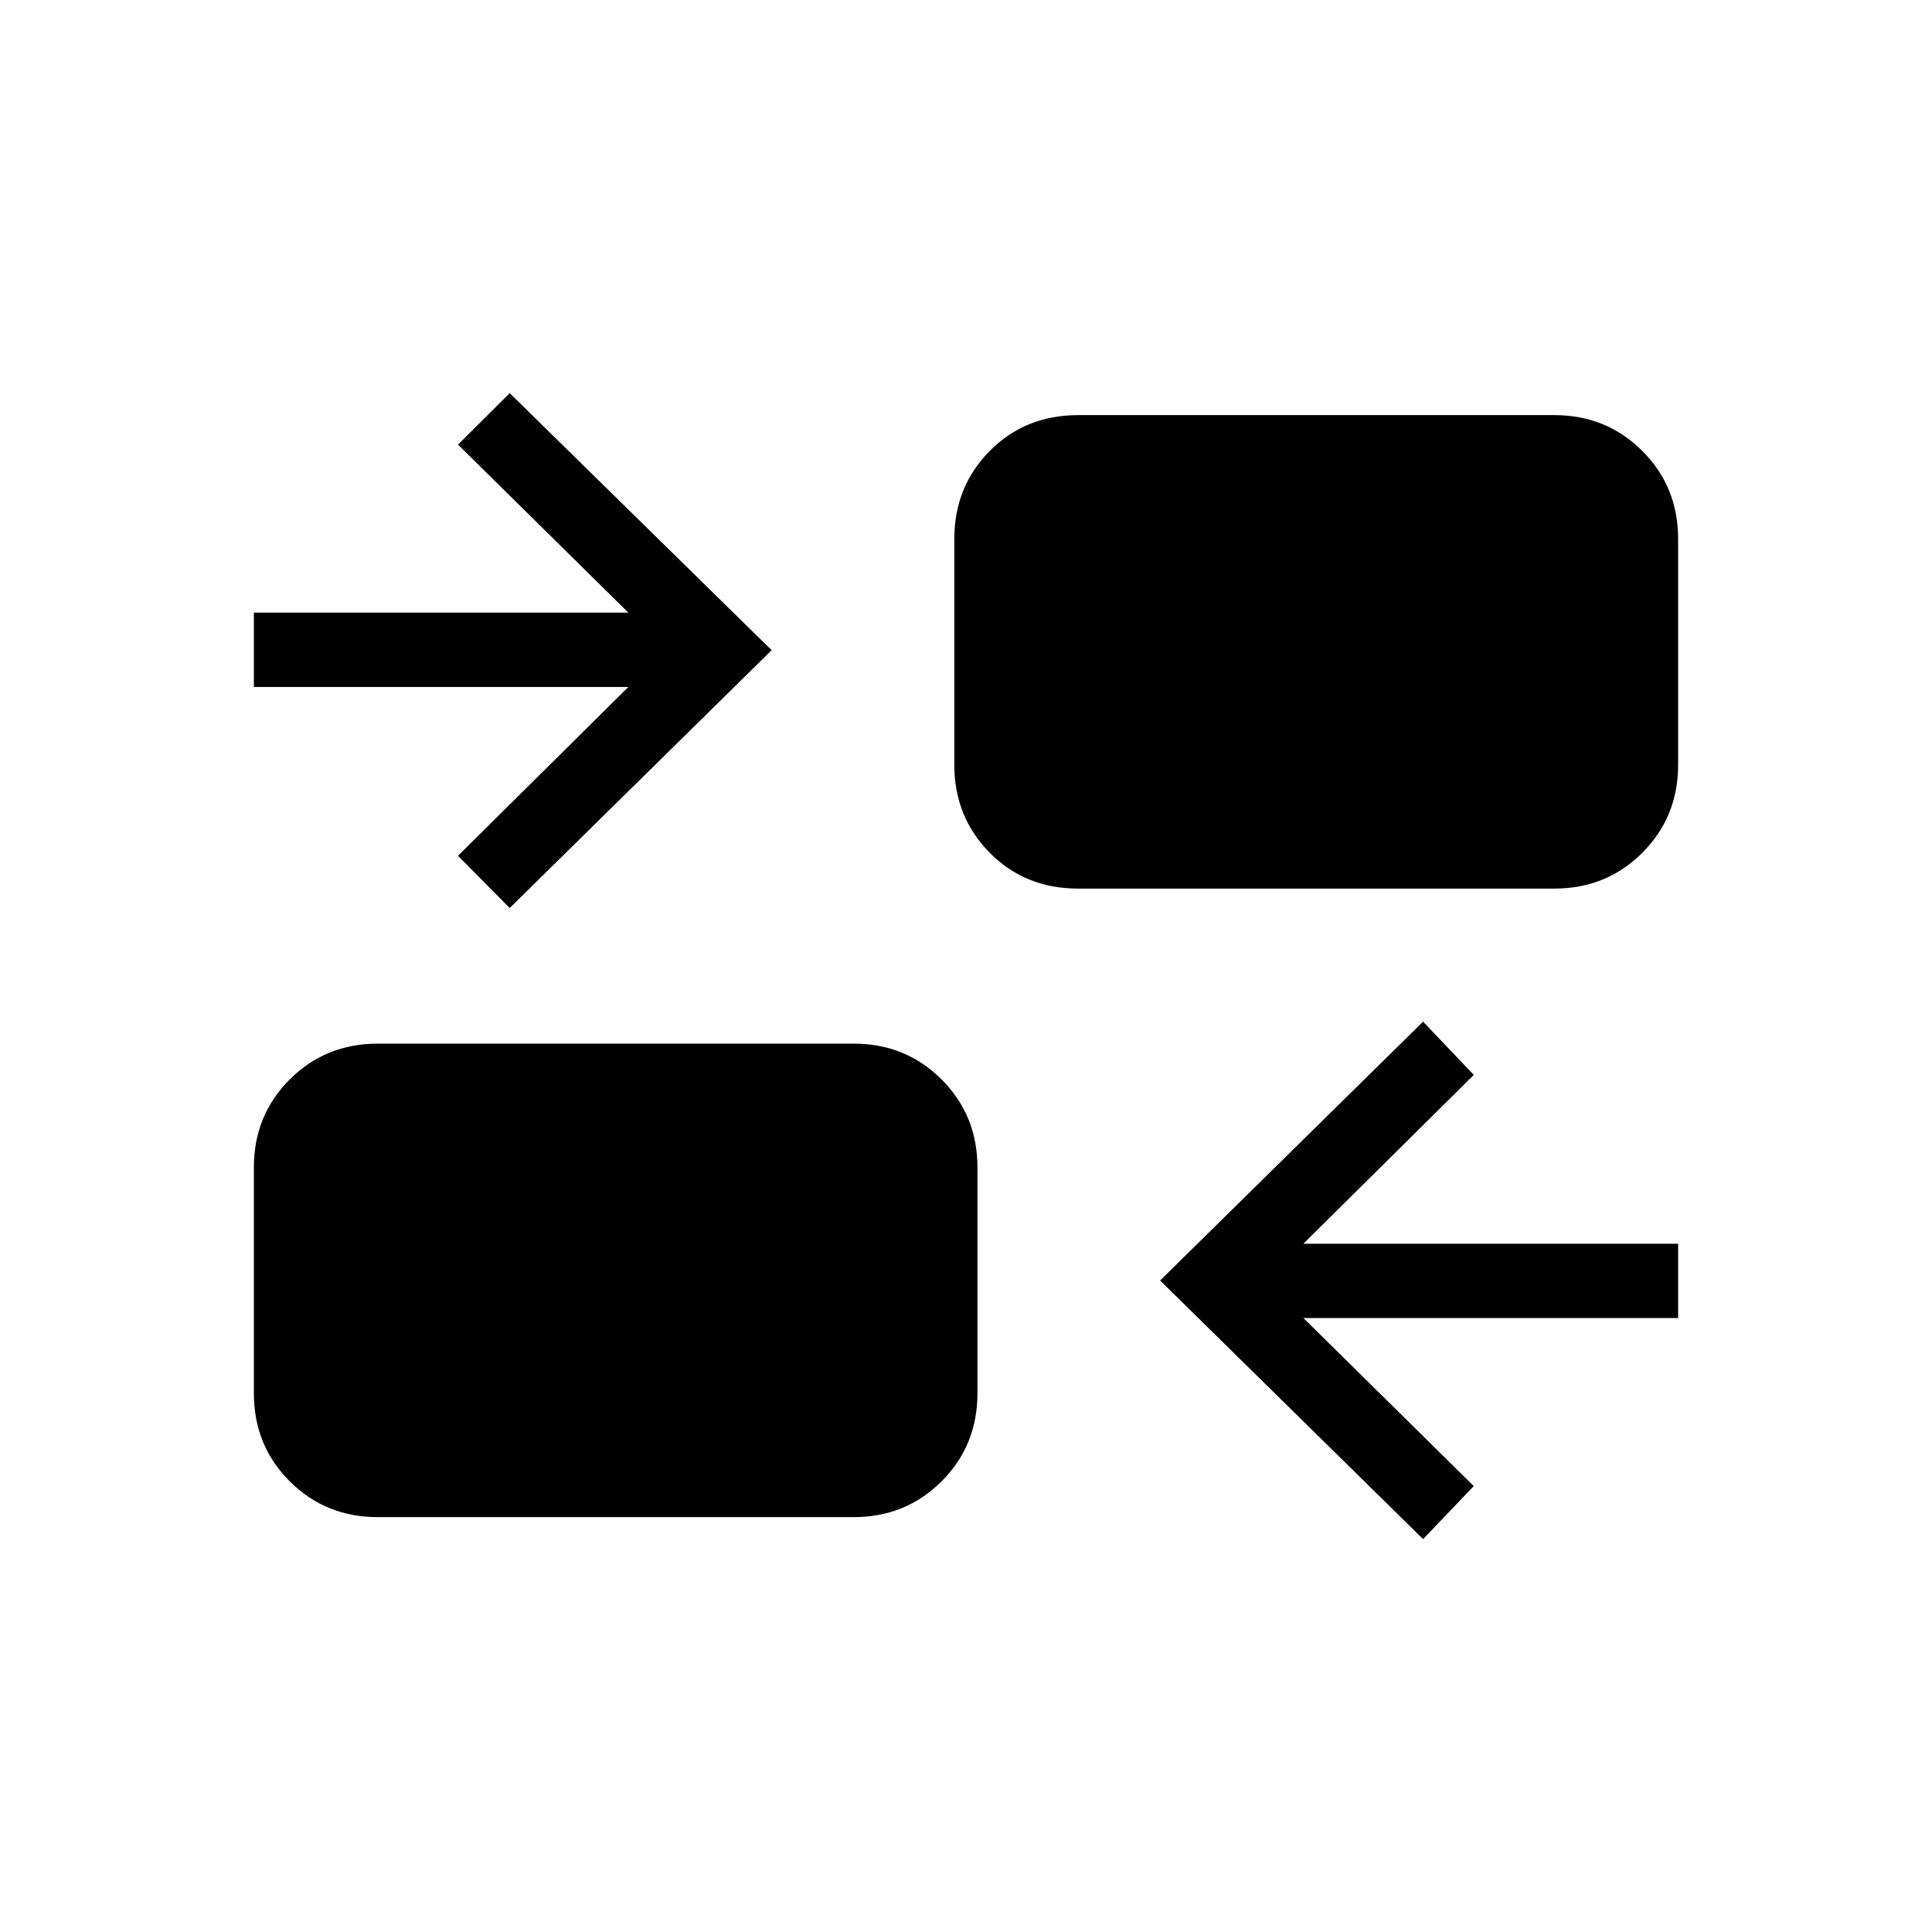 <svg xmlns="http://www.w3.org/2000/svg" height="24" viewBox="0 -960 960 960" width="24"><path d="m707.12-195.23-130.66-128.5 130.66-128.62 25.19 26.47L647.65-342h186.2v36.92h-186.2l84.66 83.5-25.19 26.35Zm-519.43-10.92q-25.94 0-43.74-17.8t-17.8-43.74v-112.19q0-25.94 17.8-43.74t43.74-17.8h236.46q25.94 0 43.74 17.8t17.8 43.74v112.19q0 25.94-17.8 43.74t-43.74 17.8H187.69Zm65.58-302.66-25.69-25.96 84.65-83.88H126.15v-36.93h186.08l-84.65-83.5 25.69-25.57 130.15 127.73-130.15 128.11Zm282.46-9.65q-26.32 0-43.93-17.8T474.19-580v-112.19q0-25.94 17.61-43.74t43.93-17.8h236.58q25.94 0 43.74 17.8t17.8 43.74V-580q0 25.94-17.8 43.74t-43.74 17.8H535.73Z"/></svg>
